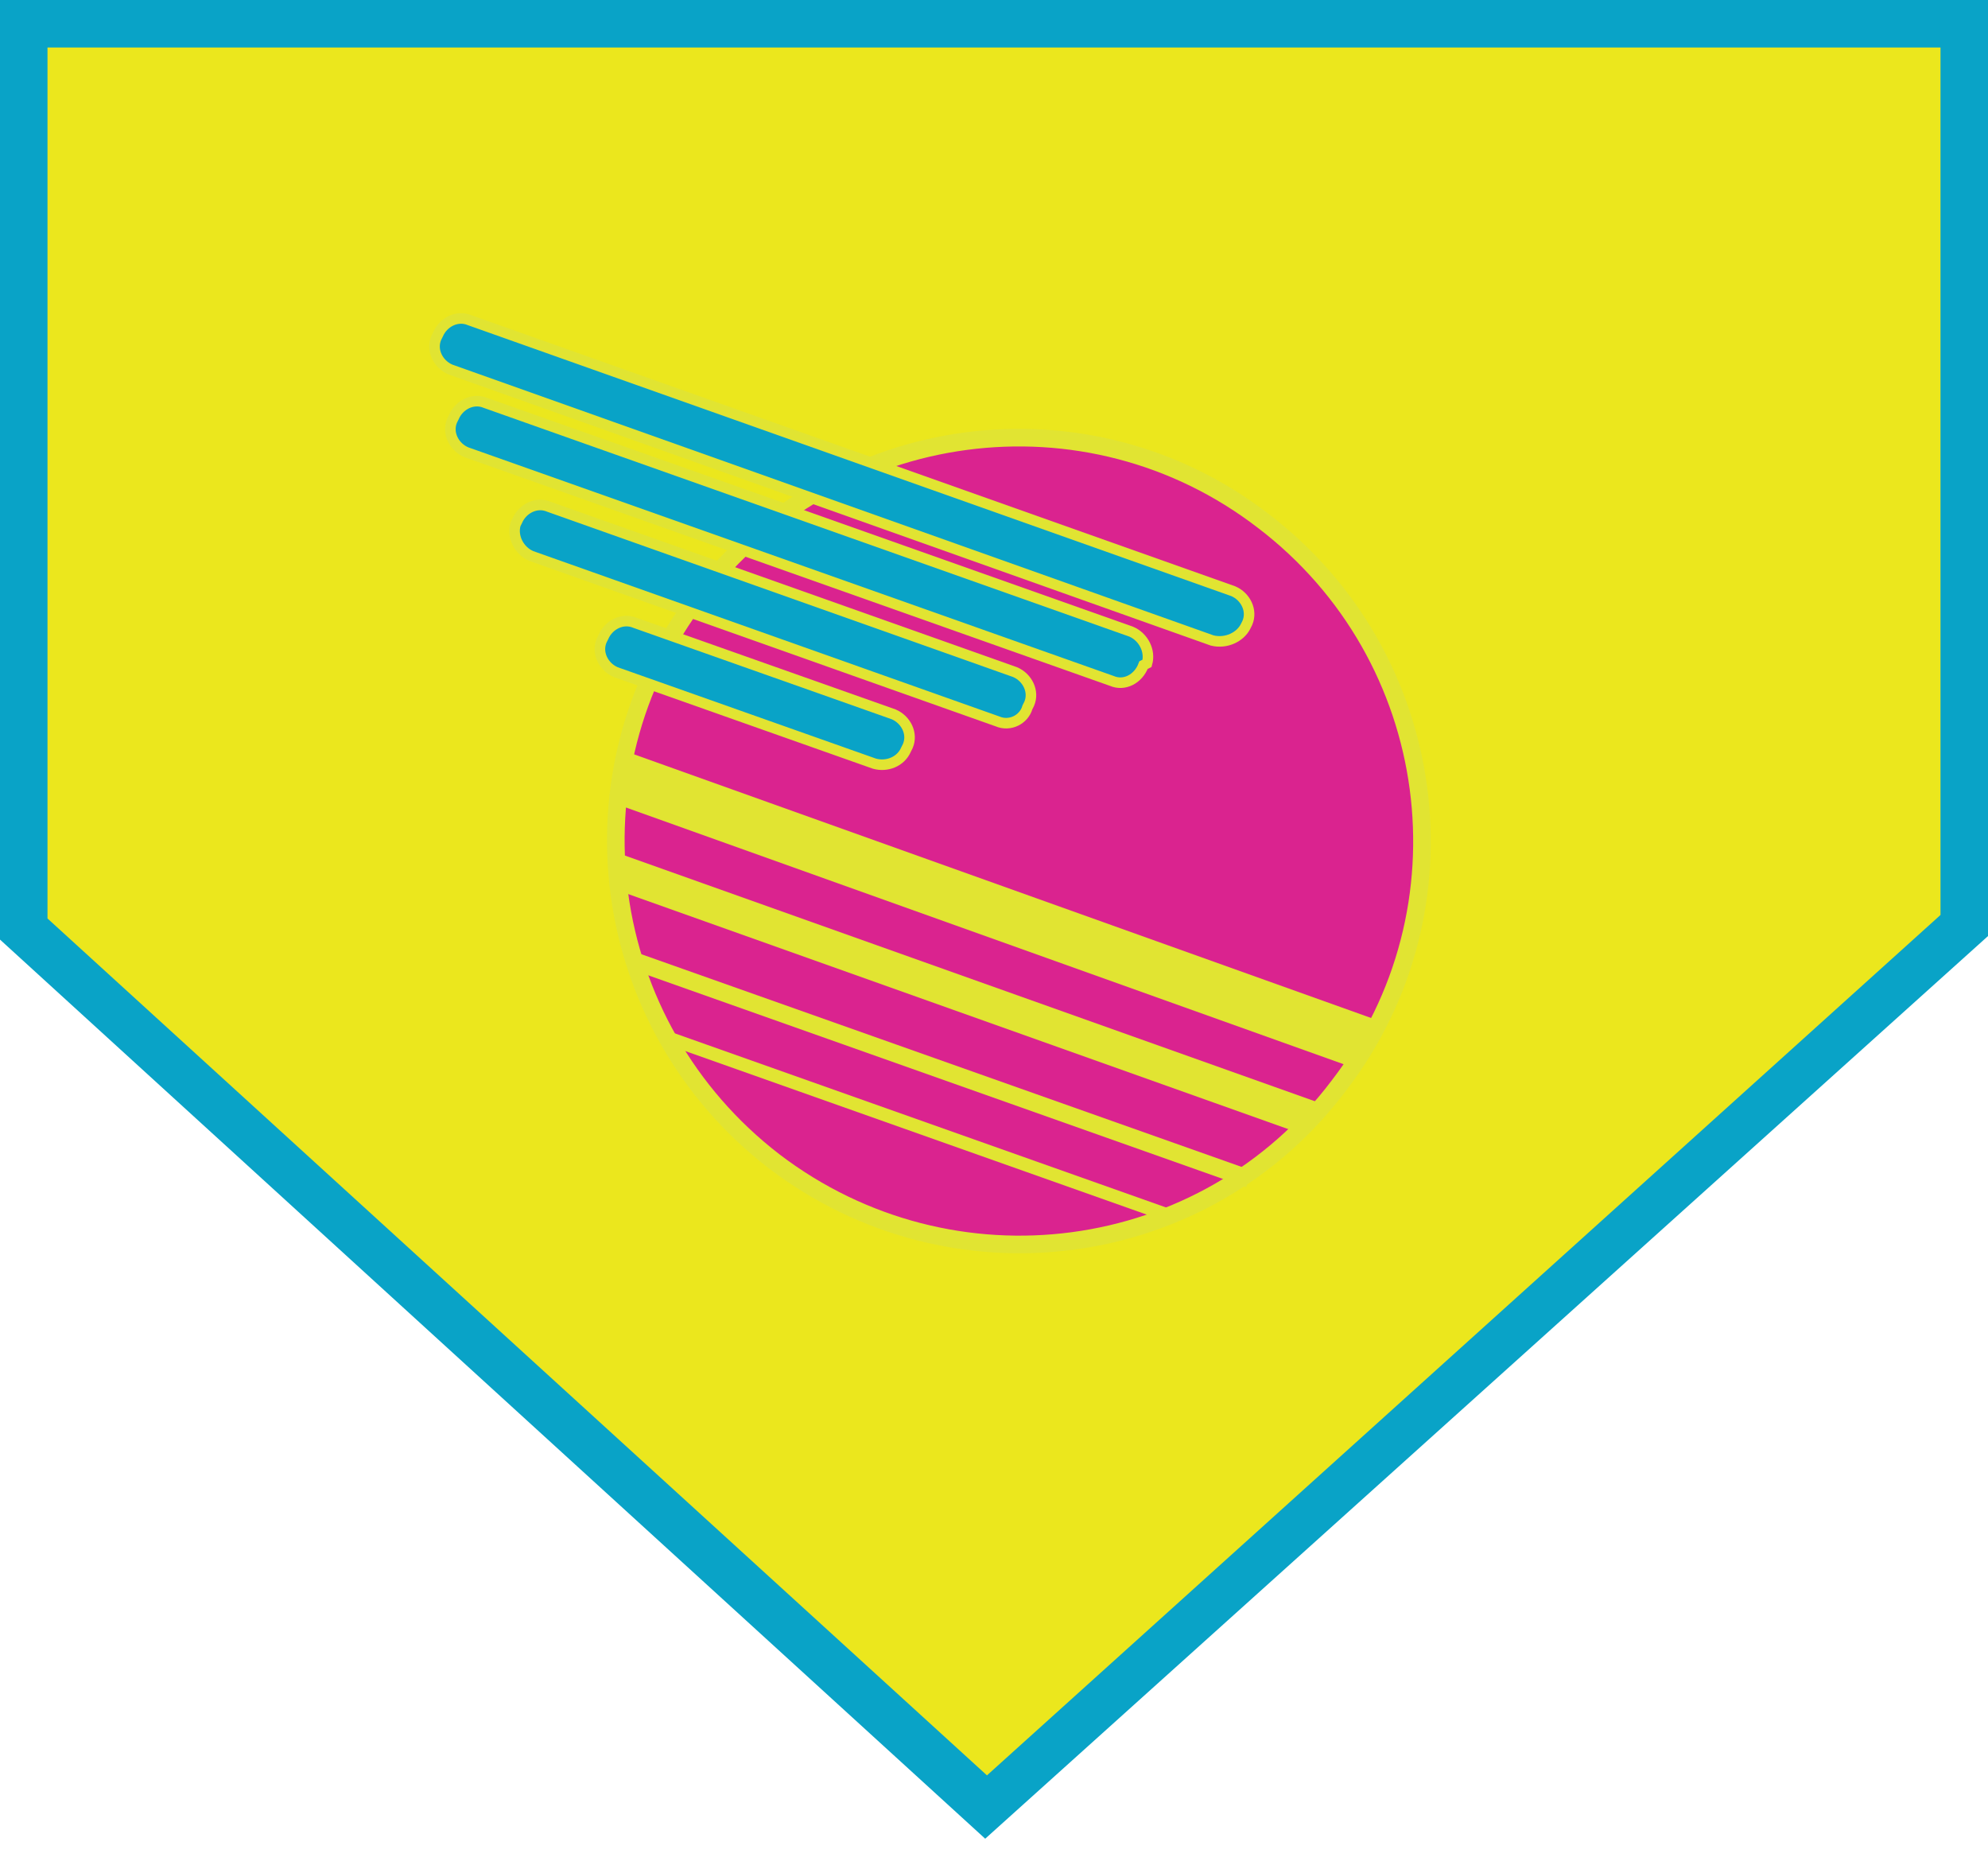 <?xml version="1.0" encoding="utf-8"?>
<!-- Generator: Adobe Illustrator 21.1.0, SVG Export Plug-In . SVG Version: 6.00 Build 0)  -->
<svg version="1.1" id="Layer_1" xmlns:sketch="http://www.bohemiancoding.com/sketch/ns"
	 xmlns="http://www.w3.org/2000/svg" xmlns:xlink="http://www.w3.org/1999/xlink" x="0px" y="0px" width="113px" height="106px"
	 viewBox="0 0 113 106" style="enable-background:new 0 0 113 106;" xml:space="preserve">
<style type="text/css">
	.st0{fill:#EBE71D;}
	.st1{fill:#09A3C7;}
	.st2{fill:#DA238F;}
	.st3{fill:none;stroke:#E1E432;stroke-miterlimit:10;}
	.st4{fill:none;stroke:#E1E432;stroke-width:3;stroke-miterlimit:10;}
	.st5{fill:none;stroke:#E1E432;stroke-width:2;stroke-miterlimit:10;}
	.st6{fill:none;stroke:#E1E432;stroke-width:0.75;stroke-miterlimit:10;}
	.st7{fill:none;stroke:#E1E432;stroke-width:0.6;stroke-miterlimit:10;}
</style>
<title>sunlight park</title>
<desc>Created with Sketch.</desc>
<g id="Page-1" sketch:type="MSPage">
</g>
<g>
	<polygon class="st0" points="1.3,52.8 1.3,1.3 111.7,1.3 111.6,52.6 56.1,102.7 1.3,52.8 	"/>
	<path class="st1" d="M0,0v53.4l56,51.1L113,53.2L113,0H0L0,0z M2.7,52.2V2.7h107.6l0,49.3l-54.2,48.9L2.7,52.2L2.7,52.2z"/>
	<path class="st2" d="M39.7,33.9c7.7-10.1,22.1-12,32.1-4.3c10.1,7.7,12,22.1,4.3,32.1C68.5,71.8,54.1,73.7,44,66
		C34,58.3,32,44,39.7,33.9"/>
	<path class="st3" d="M39.7,33.9c7.7-10.1,22.1-12,32.1-4.3c10.1,7.7,12,22.1,4.3,32.1C68.5,71.8,54.1,73.7,44,66
		C34,58.3,32,44,39.7,33.9L39.7,33.9z"/>
	<line class="st4" x1="77.8" y1="59.4" x2="35.3" y2="44.2"/>
	<line class="st5" x1="74.6" y1="63.6" x2="35" y2="49.5"/>
	<line class="st6" x1="66.5" y1="69.1" x2="38" y2="59"/>
	<line class="st3" x1="71" y1="67" x2="36" y2="54.6"/>
	<path class="st1" d="M68.9,36.4L25.6,21c-0.7-0.3-1.1-1.1-0.8-1.8l0.1-0.2c0.3-0.7,1.1-1.1,1.8-0.8l43.4,15.4
		c0.7,0.3,1.1,1.1,0.8,1.8l-0.1,0.2C70.5,36.2,69.7,36.6,68.9,36.4"/>
	<path class="st7" d="M68.9,36.4L25.6,21c-0.7-0.3-1.1-1.1-0.8-1.8l0.1-0.2c0.3-0.7,1.1-1.1,1.8-0.8l43.4,15.4
		c0.7,0.3,1.1,1.1,0.8,1.8l-0.1,0.2C70.5,36.2,69.7,36.6,68.9,36.4L68.9,36.4z"/>
	<path class="st1" d="M63.2,38.7l-36.7-13c-0.7-0.3-1.1-1.1-0.8-1.8l0.1-0.2c0.3-0.7,1.1-1.1,1.8-0.8l36.7,13
		c0.7,0.3,1.1,1.1,0.9,1.8L65,37.8C64.7,38.6,63.9,39,63.2,38.7"/>
	<path class="st7" d="M63.2,38.7l-36.7-13c-0.7-0.3-1.1-1.1-0.8-1.8l0.1-0.2c0.3-0.7,1.1-1.1,1.8-0.8l36.7,13
		c0.7,0.3,1.1,1.1,0.9,1.8L65,37.8C64.7,38.6,63.9,39,63.2,38.7L63.2,38.7z"/>
	<path class="st1" d="M56.7,41l-26.5-9.4c-0.7-0.3-1.1-1.1-0.9-1.8l0.1-0.2c0.3-0.7,1.1-1.1,1.8-0.8l26.5,9.4
		c0.7,0.3,1.1,1.1,0.8,1.8l-0.1,0.2C58.2,40.9,57.4,41.3,56.7,41"/>
	<path class="st7" d="M56.7,41l-26.5-9.4c-0.7-0.3-1.1-1.1-0.9-1.8l0.1-0.2c0.3-0.7,1.1-1.1,1.8-0.8l26.5,9.4
		c0.7,0.3,1.1,1.1,0.8,1.8l-0.1,0.2C58.2,40.9,57.4,41.3,56.7,41L56.7,41z"/>
	<path class="st1" d="M49.7,43.4L35,38.2c-0.7-0.3-1.1-1.1-0.8-1.8l0.1-0.2c0.3-0.7,1.1-1.1,1.8-0.8l14.7,5.2
		c0.7,0.3,1.1,1.1,0.8,1.8l-0.1,0.2C51.2,43.3,50.4,43.6,49.7,43.4"/>
	<path class="st7" d="M49.7,43.4L35,38.2c-0.7-0.3-1.1-1.1-0.8-1.8l0.1-0.2c0.3-0.7,1.1-1.1,1.8-0.8l14.7,5.2
		c0.7,0.3,1.1,1.1,0.8,1.8l-0.1,0.2C51.2,43.3,50.4,43.6,49.7,43.4L49.7,43.4z"/>
</g>
</svg>

